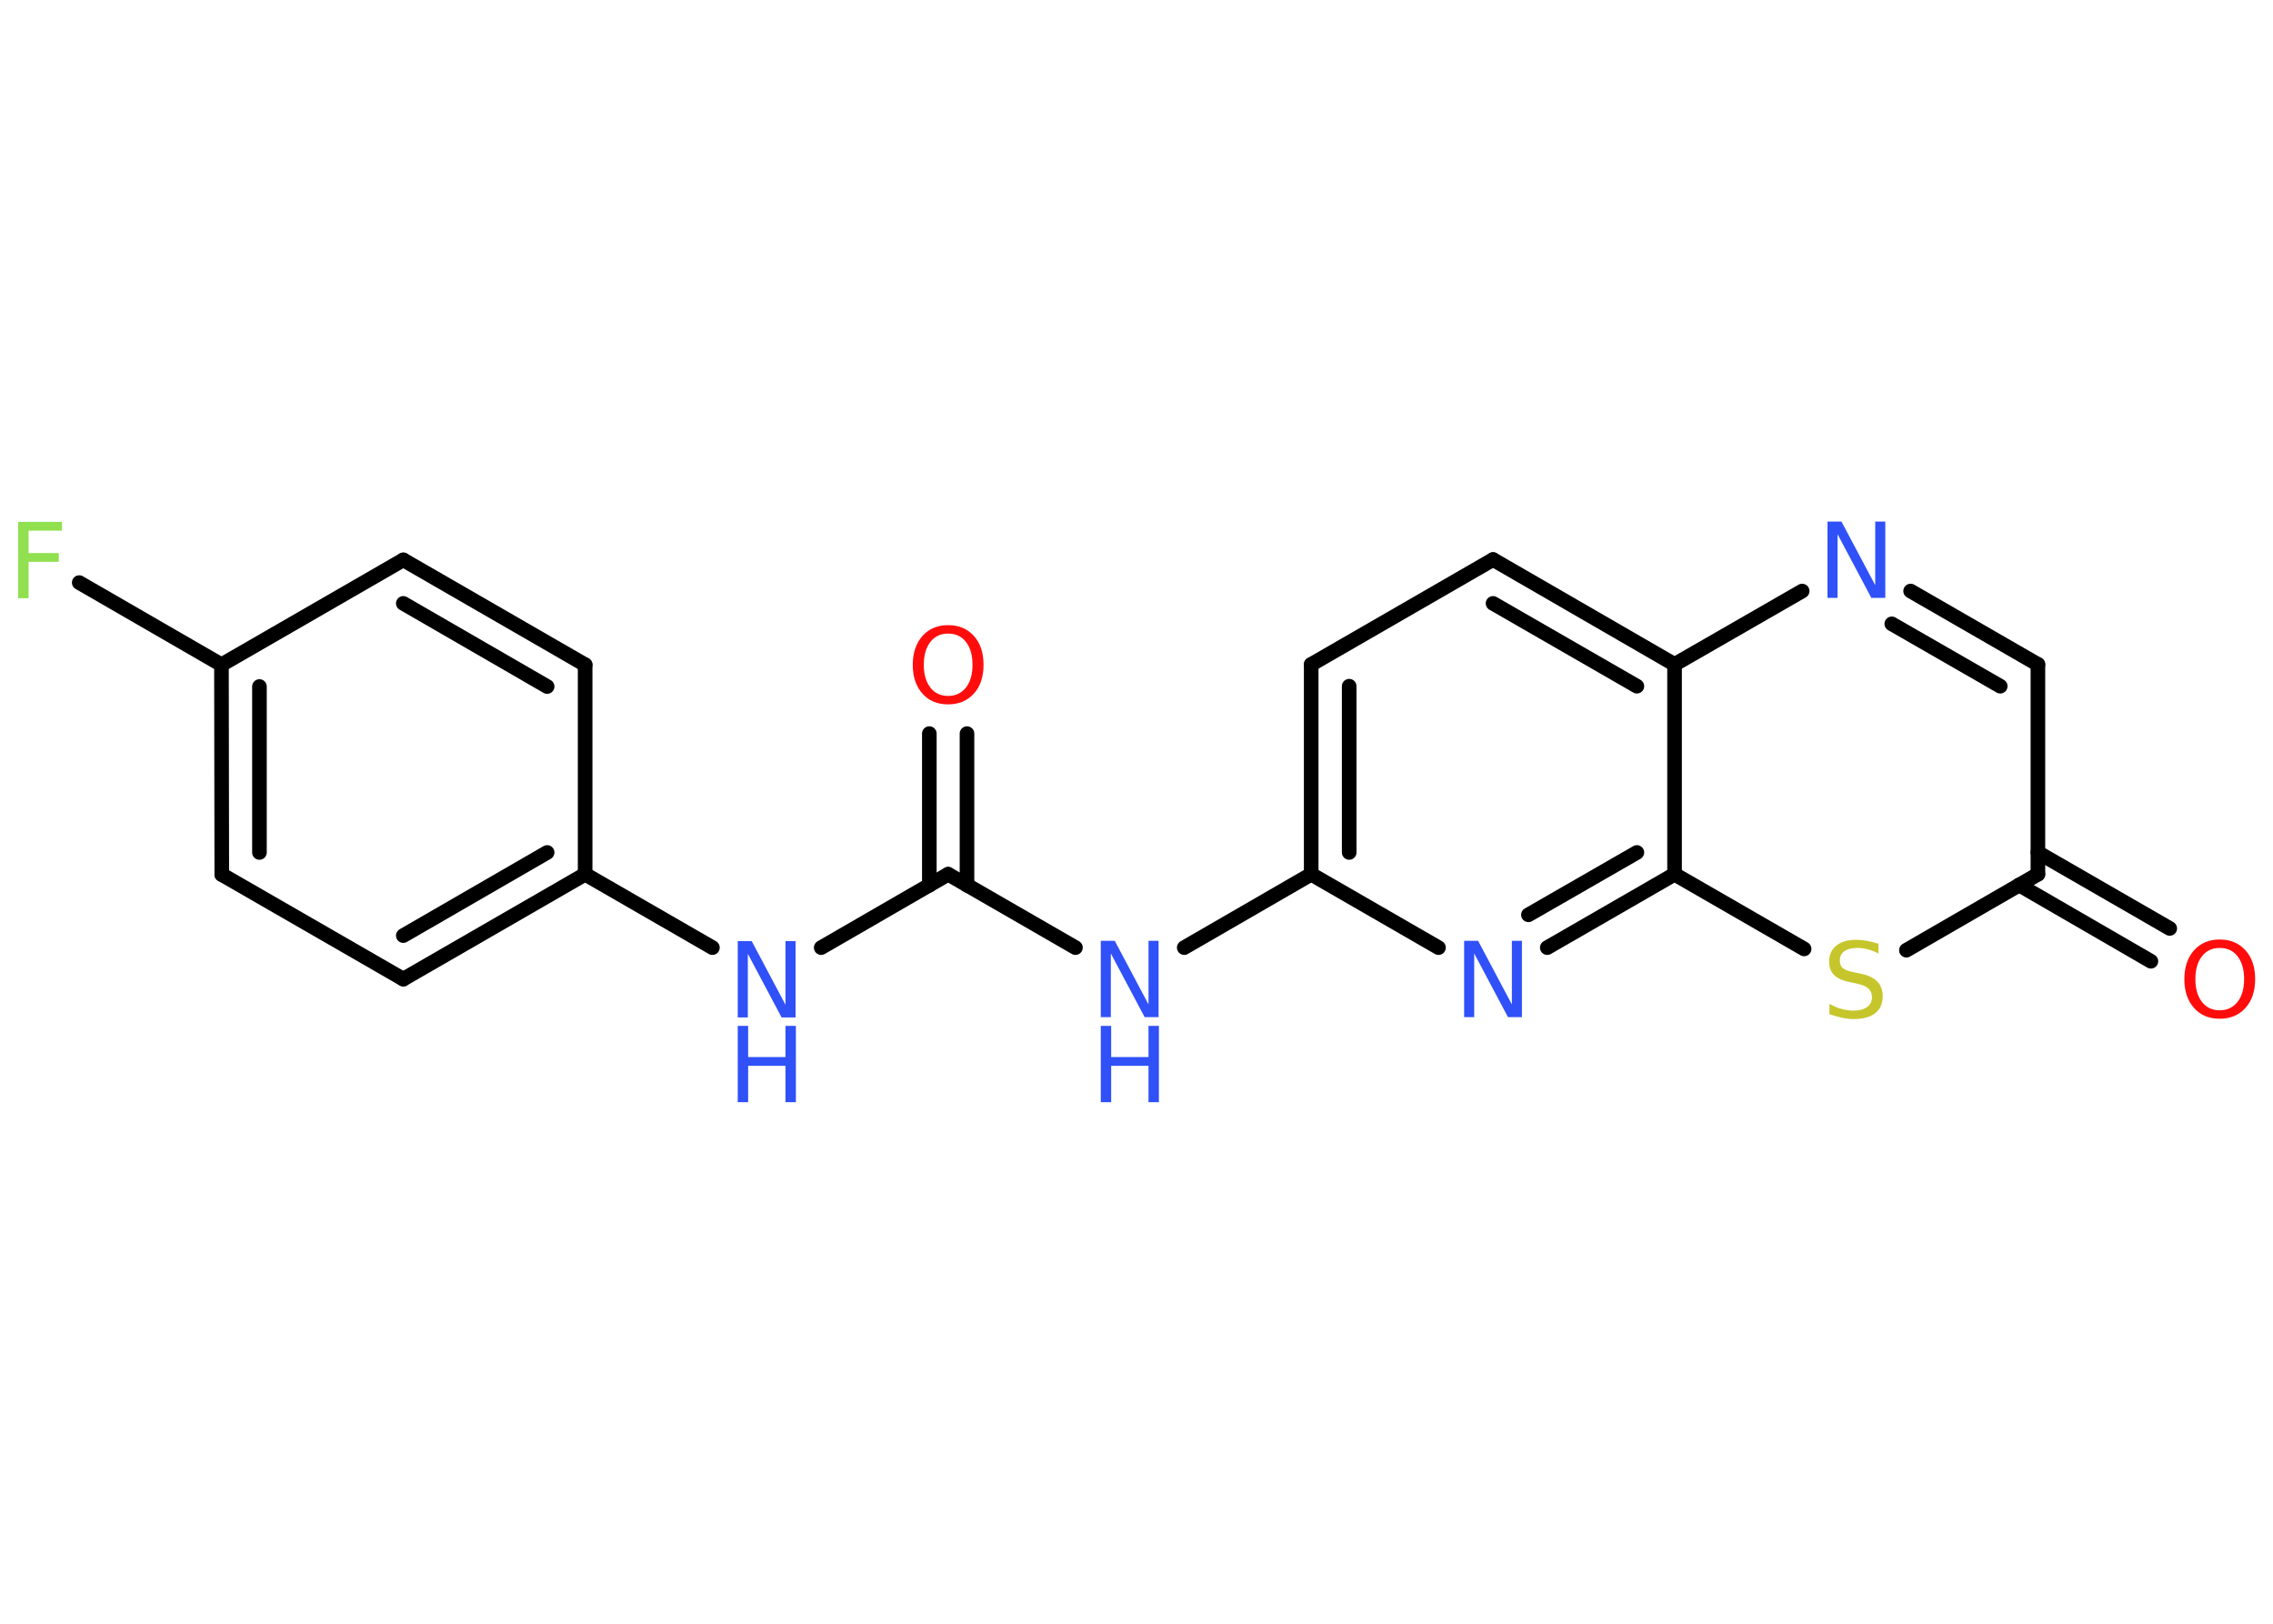 <?xml version='1.0' encoding='UTF-8'?>
<!DOCTYPE svg PUBLIC "-//W3C//DTD SVG 1.1//EN" "http://www.w3.org/Graphics/SVG/1.1/DTD/svg11.dtd">
<svg version='1.2' xmlns='http://www.w3.org/2000/svg' xmlns:xlink='http://www.w3.org/1999/xlink' width='70.0mm' height='50.0mm' viewBox='0 0 70.0 50.0'>
  <desc>Generated by the Chemistry Development Kit (http://github.com/cdk)</desc>
  <g stroke-linecap='round' stroke-linejoin='round' stroke='#000000' stroke-width='.45' fill='#3050F8'>
    <rect x='.0' y='.0' width='70.0' height='50.0' fill='#FFFFFF' stroke='none'/>
    <g id='mol1' class='mol'>
      <g id='mol1bnd1' class='bond'>
        <line x1='66.24' y1='29.6' x2='62.18' y2='27.25'/>
        <line x1='66.82' y1='28.59' x2='62.76' y2='26.25'/>
      </g>
      <line id='mol1bnd2' class='bond' x1='62.76' y1='26.92' x2='62.76' y2='20.46'/>
      <g id='mol1bnd3' class='bond'>
        <line x1='62.76' y1='20.46' x2='58.84' y2='18.2'/>
        <line x1='61.6' y1='21.13' x2='58.26' y2='19.21'/>
      </g>
      <line id='mol1bnd4' class='bond' x1='55.5' y1='18.2' x2='51.57' y2='20.46'/>
      <g id='mol1bnd5' class='bond'>
        <line x1='51.57' y1='20.46' x2='45.98' y2='17.23'/>
        <line x1='50.41' y1='21.13' x2='45.98' y2='18.58'/>
      </g>
      <line id='mol1bnd6' class='bond' x1='45.98' y1='17.23' x2='40.38' y2='20.46'/>
      <g id='mol1bnd7' class='bond'>
        <line x1='40.38' y1='20.46' x2='40.38' y2='26.92'/>
        <line x1='41.55' y1='21.13' x2='41.55' y2='26.25'/>
      </g>
      <line id='mol1bnd8' class='bond' x1='40.38' y1='26.92' x2='36.47' y2='29.18'/>
      <line id='mol1bnd9' class='bond' x1='33.12' y1='29.18' x2='29.2' y2='26.92'/>
      <g id='mol1bnd10' class='bond'>
        <line x1='28.62' y1='27.26' x2='28.62' y2='22.59'/>
        <line x1='29.78' y1='27.26' x2='29.78' y2='22.59'/>
      </g>
      <line id='mol1bnd11' class='bond' x1='29.2' y1='26.92' x2='25.29' y2='29.18'/>
      <line id='mol1bnd12' class='bond' x1='21.94' y1='29.18' x2='18.02' y2='26.92'/>
      <g id='mol1bnd13' class='bond'>
        <line x1='12.42' y1='30.15' x2='18.02' y2='26.92'/>
        <line x1='12.42' y1='28.81' x2='16.85' y2='26.25'/>
      </g>
      <line id='mol1bnd14' class='bond' x1='12.42' y1='30.15' x2='6.83' y2='26.93'/>
      <g id='mol1bnd15' class='bond'>
        <line x1='6.82' y1='20.47' x2='6.83' y2='26.93'/>
        <line x1='7.99' y1='21.14' x2='7.99' y2='26.25'/>
      </g>
      <line id='mol1bnd16' class='bond' x1='6.82' y1='20.47' x2='2.44' y2='17.94'/>
      <line id='mol1bnd17' class='bond' x1='6.82' y1='20.47' x2='12.42' y2='17.24'/>
      <g id='mol1bnd18' class='bond'>
        <line x1='18.02' y1='20.47' x2='12.42' y2='17.24'/>
        <line x1='16.85' y1='21.14' x2='12.42' y2='18.58'/>
      </g>
      <line id='mol1bnd19' class='bond' x1='18.02' y1='26.92' x2='18.02' y2='20.47'/>
      <line id='mol1bnd20' class='bond' x1='40.38' y1='26.92' x2='44.3' y2='29.18'/>
      <g id='mol1bnd21' class='bond'>
        <line x1='47.65' y1='29.18' x2='51.57' y2='26.92'/>
        <line x1='47.07' y1='28.17' x2='50.41' y2='26.25'/>
      </g>
      <line id='mol1bnd22' class='bond' x1='51.57' y1='20.46' x2='51.57' y2='26.92'/>
      <line id='mol1bnd23' class='bond' x1='51.57' y1='26.92' x2='55.56' y2='29.22'/>
      <line id='mol1bnd24' class='bond' x1='62.76' y1='26.92' x2='58.71' y2='29.26'/>
      <path id='mol1atm1' class='atom' d='M68.36 29.19q-.35 .0 -.55 .26q-.2 .26 -.2 .7q.0 .44 .2 .7q.2 .26 .55 .26q.34 .0 .55 -.26q.2 -.26 .2 -.7q.0 -.44 -.2 -.7q-.2 -.26 -.55 -.26zM68.36 28.93q.49 .0 .79 .33q.3 .33 .3 .89q.0 .56 -.3 .89q-.3 .33 -.79 .33q-.5 .0 -.79 -.33q-.3 -.33 -.3 -.89q.0 -.55 .3 -.89q.3 -.33 .79 -.33z' stroke='none' fill='#FF0D0D'/>
      <path id='mol1atm4' class='atom' d='M56.28 16.06h.43l1.04 1.96v-1.96h.31v2.35h-.43l-1.04 -1.96v1.96h-.31v-2.35z' stroke='none'/>
      <g id='mol1atm9' class='atom'>
        <path d='M33.9 28.97h.43l1.04 1.96v-1.96h.31v2.35h-.43l-1.04 -1.96v1.96h-.31v-2.35z' stroke='none'/>
        <path d='M33.9 31.59h.32v.96h1.15v-.96h.32v2.35h-.32v-1.12h-1.15v1.12h-.32v-2.35z' stroke='none'/>
      </g>
      <path id='mol1atm11' class='atom' d='M29.2 19.51q-.35 .0 -.55 .26q-.2 .26 -.2 .7q.0 .44 .2 .7q.2 .26 .55 .26q.34 .0 .55 -.26q.2 -.26 .2 -.7q.0 -.44 -.2 -.7q-.2 -.26 -.55 -.26zM29.2 19.25q.49 .0 .79 .33q.3 .33 .3 .89q.0 .56 -.3 .89q-.3 .33 -.79 .33q-.5 .0 -.79 -.33q-.3 -.33 -.3 -.89q.0 -.55 .3 -.89q.3 -.33 .79 -.33z' stroke='none' fill='#FF0D0D'/>
      <g id='mol1atm12' class='atom'>
        <path d='M22.72 28.98h.43l1.04 1.96v-1.96h.31v2.35h-.43l-1.04 -1.96v1.96h-.31v-2.35z' stroke='none'/>
        <path d='M22.72 31.59h.32v.96h1.15v-.96h.32v2.35h-.32v-1.12h-1.15v1.12h-.32v-2.35z' stroke='none'/>
      </g>
      <path id='mol1atm17' class='atom' d='M.56 16.07h1.35v.27h-1.03v.69h.93v.27h-.93v1.12h-.32v-2.35z' stroke='none' fill='#90E050'/>
      <path id='mol1atm20' class='atom' d='M45.09 28.97h.43l1.04 1.96v-1.96h.31v2.35h-.43l-1.04 -1.96v1.96h-.31v-2.35z' stroke='none'/>
      <path id='mol1atm22' class='atom' d='M57.85 29.05v.31q-.18 -.09 -.34 -.13q-.16 -.04 -.31 -.04q-.26 .0 -.4 .1q-.14 .1 -.14 .29q.0 .15 .09 .23q.09 .08 .35 .13l.19 .04q.35 .07 .52 .24q.17 .17 .17 .46q.0 .34 -.23 .52q-.23 .18 -.67 .18q-.17 .0 -.35 -.04q-.19 -.04 -.39 -.11v-.32q.19 .11 .38 .16q.19 .05 .36 .05q.27 .0 .42 -.11q.15 -.11 .15 -.3q.0 -.17 -.11 -.27q-.11 -.1 -.35 -.15l-.19 -.04q-.36 -.07 -.51 -.22q-.16 -.15 -.16 -.42q.0 -.31 .22 -.49q.22 -.18 .61 -.18q.16 .0 .33 .03q.17 .03 .35 .09z' stroke='none' fill='#C6C62C'/>
    </g>
  </g>
</svg>
